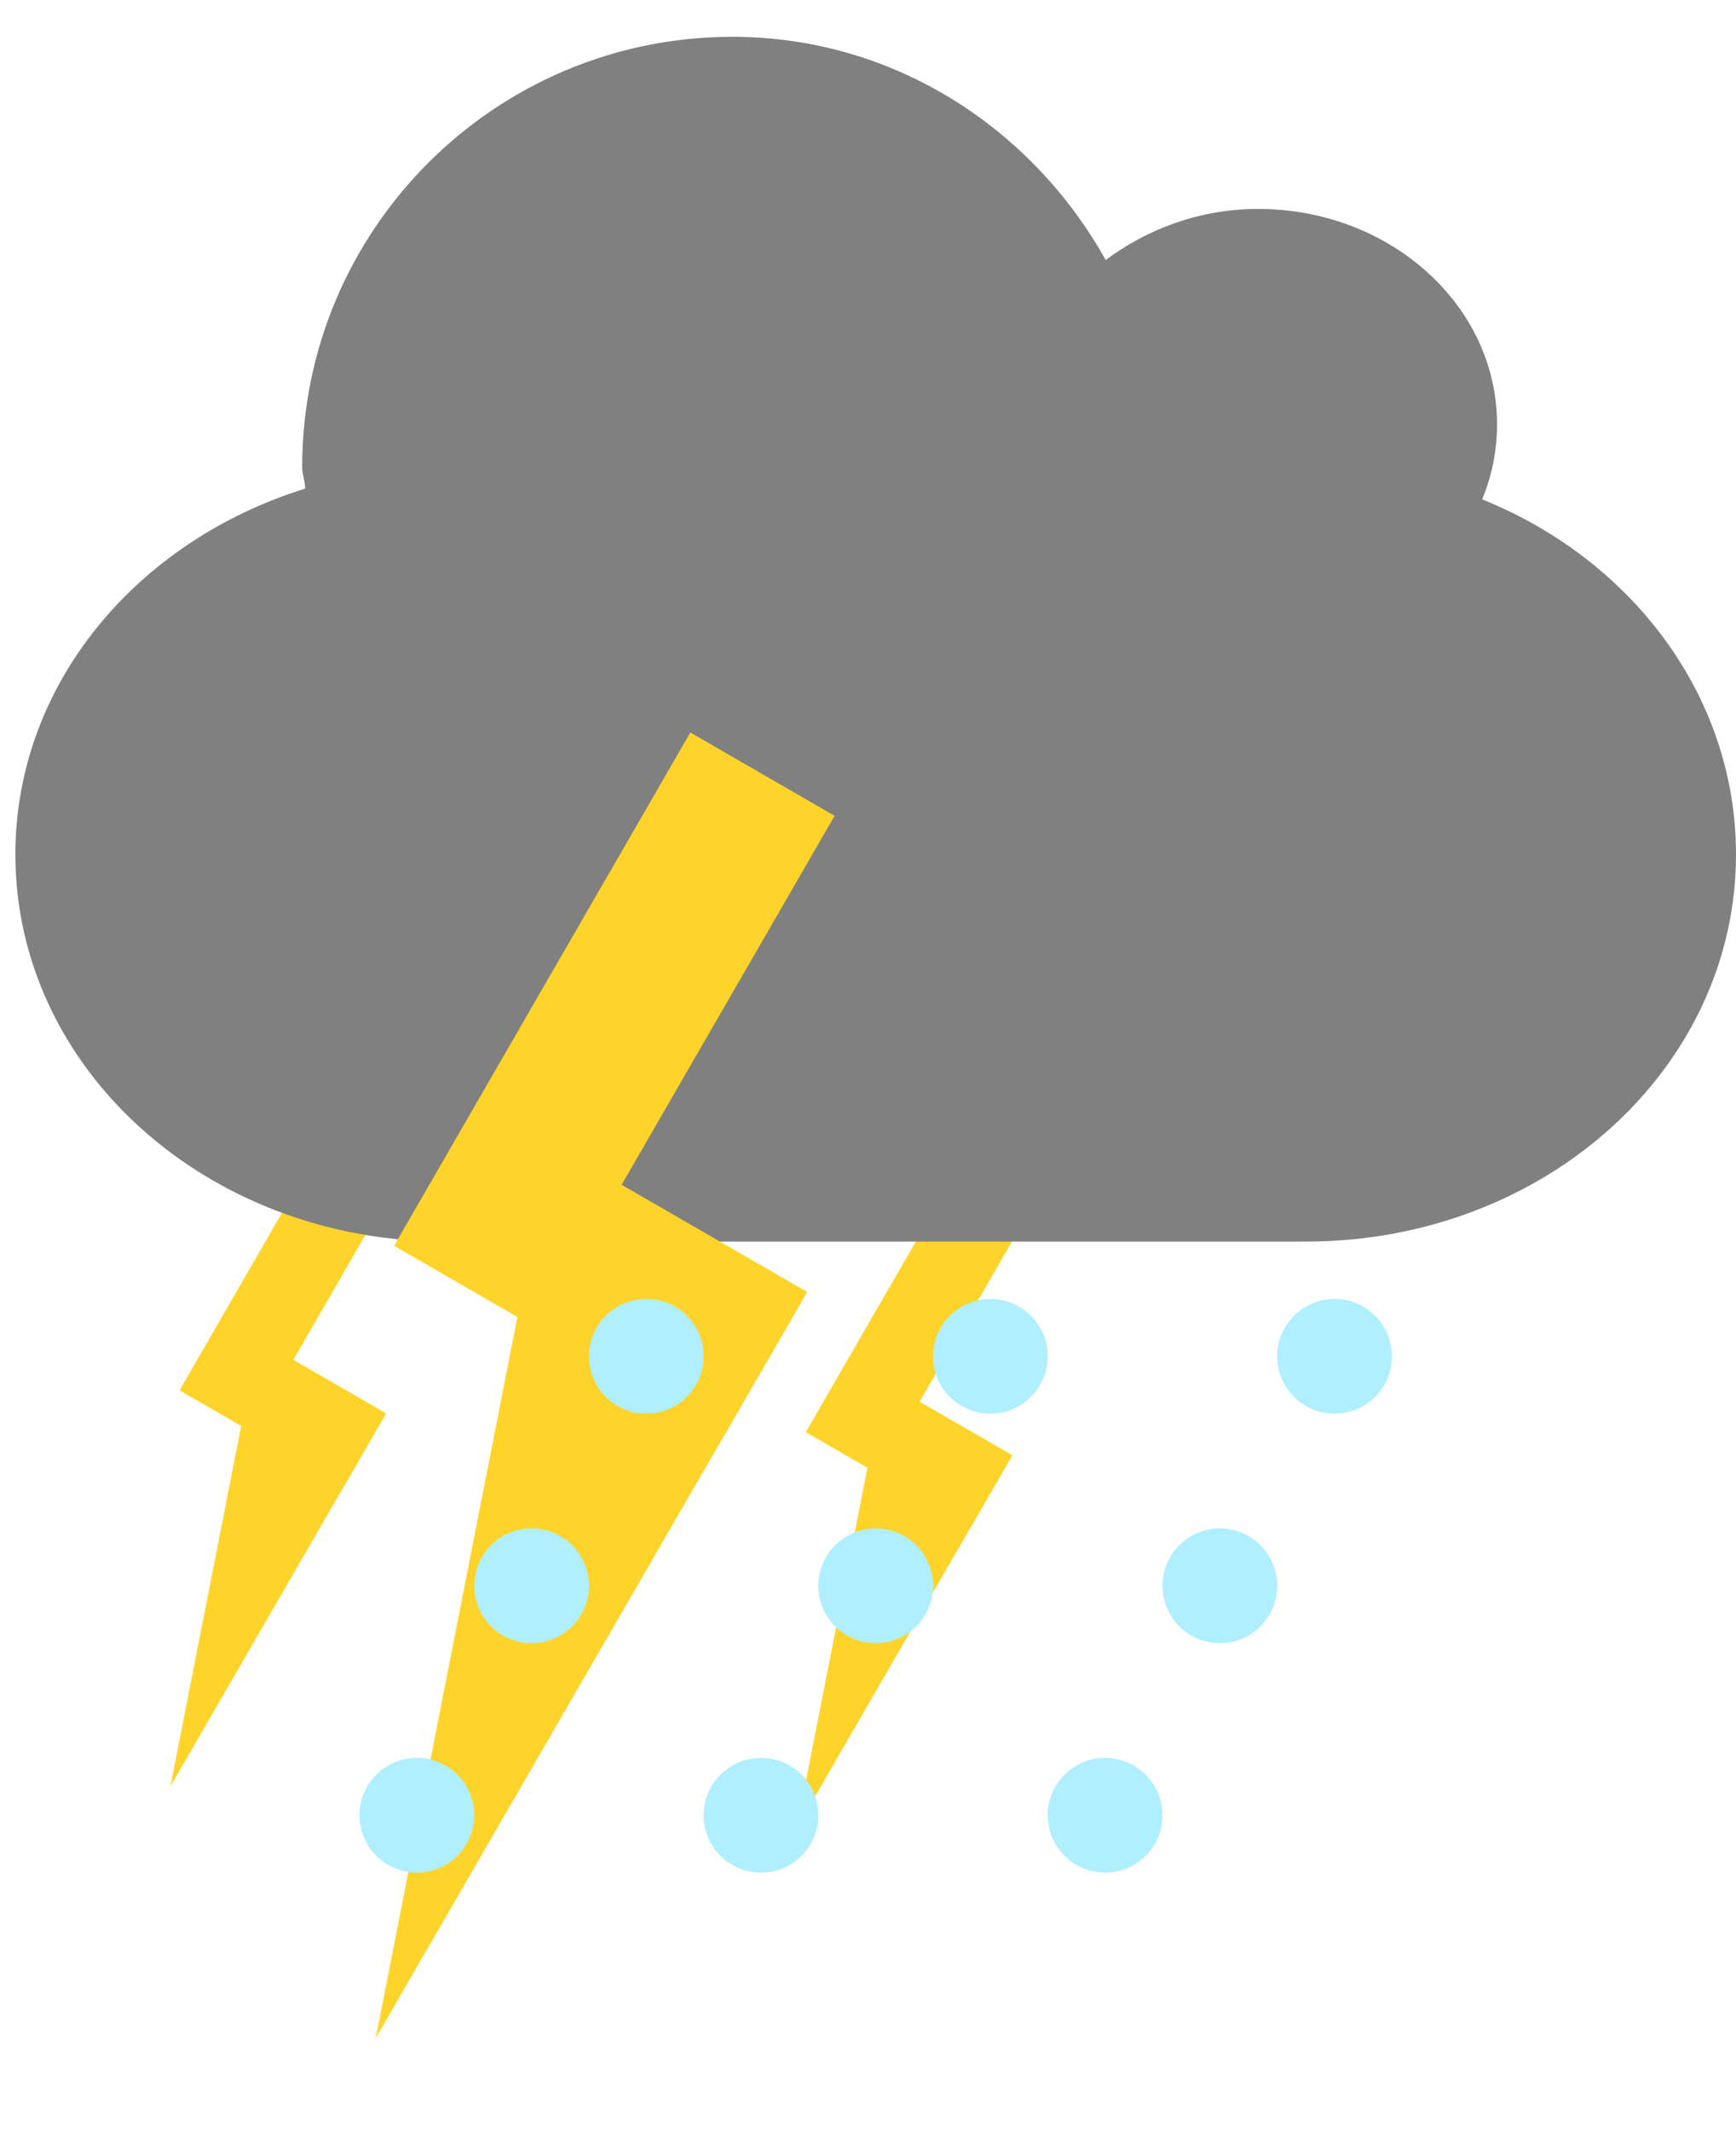 <svg width="44" height="54" viewBox="0 0 44 54" fill="none" xmlns="http://www.w3.org/2000/svg">
<path fill-rule="evenodd" clip-rule="evenodd" d="M9.753 35.869L7.036 40.568L4.318 45.267L5.365 39.941L6.412 34.614L8.082 35.242L9.753 35.869Z" fill="#FFD42A"/>
<path d="M9.785 35.813L5.606 33.401L4.55 35.229L8.729 37.642L9.785 35.813Z" fill="#FFD42A"/>
<path d="M10.133 29.782L8.305 28.726L5.591 33.427L7.419 34.483L10.133 29.782Z" fill="#FFD42A"/>
<path fill-rule="evenodd" clip-rule="evenodd" d="M25.626 36.929L22.909 41.628L20.191 46.327L21.238 41.001L22.284 35.674L23.955 36.302L25.626 36.929Z" fill="#FFD42A"/>
<path d="M25.657 36.874L21.479 34.461L20.423 36.289L24.602 38.702L25.657 36.874Z" fill="#FFD42A"/>
<path d="M26.006 30.842L24.178 29.786L21.464 34.487L23.292 35.543L26.006 30.842Z" fill="#FFD42A"/>
<path fill-rule="evenodd" clip-rule="evenodd" d="M18.562 0.933C22.654 0.933 26.16 3.25 28.025 6.589C29.074 5.803 30.415 5.294 31.886 5.294C35.23 5.294 37.943 7.736 37.943 10.746C37.943 11.421 37.815 12.056 37.565 12.653C41.367 14.182 44 17.645 44 21.648C44 27.084 39.138 31.46 33.097 31.46H11.293C5.253 31.46 0.39 27.084 0.39 21.648C0.39 17.341 3.463 13.709 7.734 12.381C7.734 12.196 7.659 12.024 7.659 11.836C7.659 5.818 12.543 0.933 18.562 0.933Z" fill="#808080"/>
<path fill-rule="evenodd" clip-rule="evenodd" d="M20.394 32.846L14.959 42.244L9.524 51.642L11.617 40.989L13.71 30.337L17.052 31.591L20.394 32.846Z" fill="#FFD42A"/>
<path d="M20.456 32.736L12.099 27.91L9.988 31.567L18.345 36.392L20.456 32.736Z" fill="#FFD42A"/>
<path d="M21.153 20.672L17.497 18.561L12.068 27.963L15.725 30.074L21.153 20.672Z" fill="#FFD42A"/>
<path fill-rule="evenodd" clip-rule="evenodd" d="M17.834 34.368C17.834 35.17 17.183 35.821 16.38 35.821C15.578 35.821 14.927 35.17 14.927 34.368C14.927 33.565 15.578 32.914 16.38 32.914C17.183 32.914 17.834 33.565 17.834 34.368Z" fill="#B0EFFF"/>
<path fill-rule="evenodd" clip-rule="evenodd" d="M26.556 34.368C26.556 35.17 25.905 35.821 25.103 35.821C24.3 35.821 23.649 35.17 23.649 34.368C23.649 33.565 24.3 32.914 25.103 32.914C25.905 32.914 26.556 33.565 26.556 34.368Z" fill="#B0EFFF"/>
<path fill-rule="evenodd" clip-rule="evenodd" d="M35.278 34.368C35.278 35.17 34.627 35.821 33.824 35.821C33.021 35.821 32.371 35.17 32.371 34.368C32.371 33.565 33.021 32.914 33.824 32.914C34.627 32.914 35.278 33.565 35.278 34.368Z" fill="#B0EFFF"/>
<path fill-rule="evenodd" clip-rule="evenodd" d="M14.927 40.182C14.927 40.985 14.276 41.636 13.473 41.636C12.671 41.636 12.02 40.985 12.02 40.182C12.02 39.379 12.671 38.728 13.473 38.728C14.276 38.728 14.927 39.379 14.927 40.182Z" fill="#B0EFFF"/>
<path fill-rule="evenodd" clip-rule="evenodd" d="M23.649 40.182C23.649 40.985 22.998 41.636 22.195 41.636C21.392 41.636 20.741 40.985 20.741 40.182C20.741 39.379 21.392 38.728 22.195 38.728C22.998 38.728 23.649 39.379 23.649 40.182Z" fill="#B0EFFF"/>
<path fill-rule="evenodd" clip-rule="evenodd" d="M32.371 40.182C32.371 40.985 31.72 41.636 30.917 41.636C30.114 41.636 29.464 40.985 29.464 40.182C29.464 39.379 30.114 38.728 30.917 38.728C31.72 38.728 32.371 39.379 32.371 40.182Z" fill="#B0EFFF"/>
<path fill-rule="evenodd" clip-rule="evenodd" d="M12.019 45.997C12.019 46.8 11.369 47.45 10.566 47.45C9.763 47.45 9.112 46.8 9.112 45.997C9.112 45.194 9.763 44.543 10.566 44.543C11.369 44.543 12.019 45.194 12.019 45.997Z" fill="#B0EFFF"/>
<path fill-rule="evenodd" clip-rule="evenodd" d="M20.741 45.997C20.741 46.8 20.091 47.45 19.288 47.45C18.485 47.45 17.834 46.8 17.834 45.997C17.834 45.194 18.485 44.543 19.288 44.543C20.091 44.543 20.741 45.194 20.741 45.997Z" fill="#B0EFFF"/>
<path fill-rule="evenodd" clip-rule="evenodd" d="M29.463 45.997C29.463 46.8 28.813 47.45 28.01 47.45C27.207 47.45 26.556 46.8 26.556 45.997C26.556 45.194 27.207 44.543 28.01 44.543C28.813 44.543 29.463 45.194 29.463 45.997Z" fill="#B0EFFF"/>
</svg>
